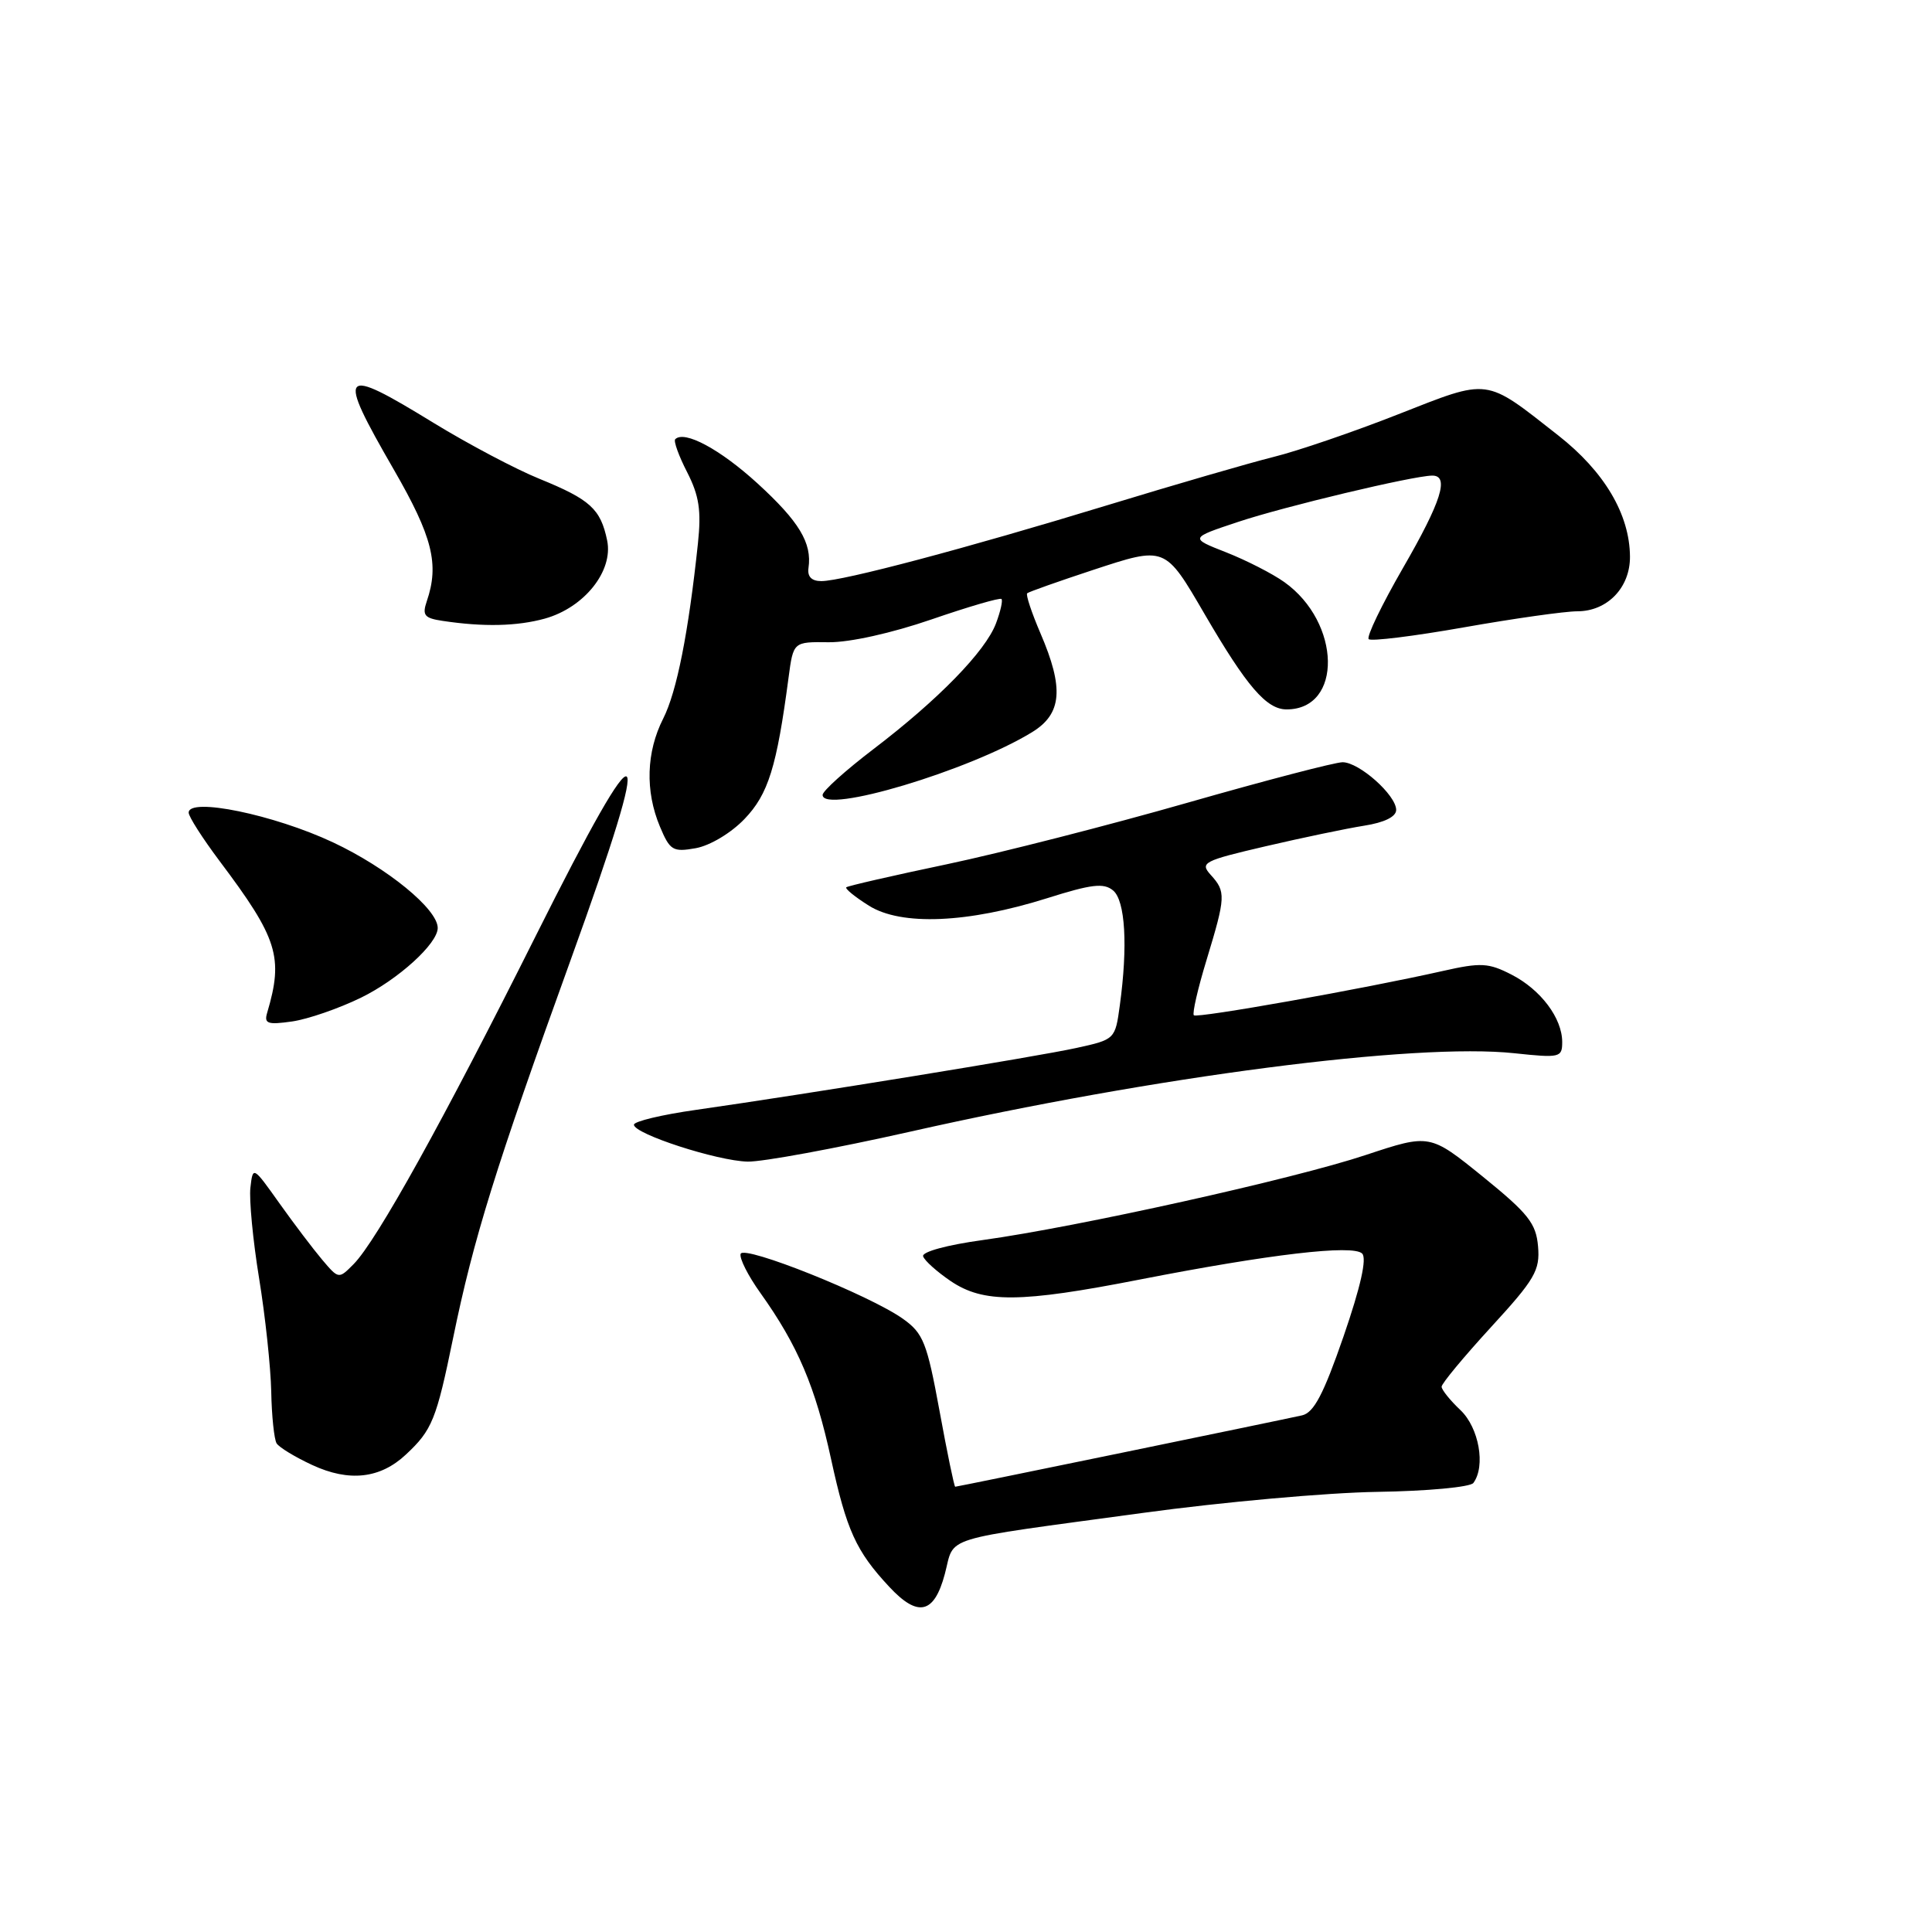 <?xml version="1.0" encoding="UTF-8" standalone="no"?>
<!DOCTYPE svg PUBLIC "-//W3C//DTD SVG 1.1//EN" "http://www.w3.org/Graphics/SVG/1.1/DTD/svg11.dtd" >
<svg xmlns="http://www.w3.org/2000/svg" xmlns:xlink="http://www.w3.org/1999/xlink" version="1.1" viewBox="0 0 256 256">
 <g >
 <path fill="currentColor"
d=" M 125.19 208.58 C 126.57 203.43 124.08 204.19 151.50 200.46 C 161.95 199.03 175.90 197.78 182.50 197.68 C 189.12 197.58 194.83 197.05 195.23 196.50 C 196.88 194.26 195.97 189.18 193.52 186.85 C 192.15 185.56 191.03 184.16 191.02 183.75 C 191.01 183.34 193.95 179.80 197.55 175.87 C 203.39 169.51 204.07 168.34 203.80 165.16 C 203.54 162.10 202.51 160.80 196.48 155.91 C 189.46 150.23 189.46 150.23 180.98 153.04 C 171.44 156.22 142.77 162.58 130.24 164.31 C 125.49 164.96 122.12 165.88 122.32 166.47 C 122.50 167.04 124.15 168.51 125.97 169.75 C 130.31 172.68 135.16 172.65 151.00 169.55 C 168.26 166.18 179.26 164.89 180.49 166.10 C 181.14 166.74 180.29 170.51 178.03 177.07 C 175.38 184.73 174.10 187.18 172.54 187.54 C 169.84 188.15 126.87 197.00 126.57 197.00 C 126.44 197.00 125.50 192.47 124.49 186.94 C 122.83 177.90 122.34 176.67 119.66 174.76 C 115.26 171.62 98.56 164.94 98.14 166.14 C 97.94 166.70 99.12 169.04 100.76 171.33 C 105.71 178.27 108.03 183.72 110.12 193.33 C 112.18 202.78 113.42 205.53 117.82 210.25 C 121.63 214.35 123.78 213.86 125.19 208.58 Z  M 53.79 192.73 C 57.26 189.49 57.82 188.12 60.04 177.29 C 62.74 164.13 65.65 154.76 75.65 127.10 C 86.96 95.81 85.57 94.88 71.00 123.99 C 58.78 148.42 49.91 164.41 46.86 167.50 C 44.88 169.50 44.88 169.50 42.69 166.92 C 41.49 165.50 38.93 162.12 37.01 159.42 C 33.52 154.51 33.51 154.51 33.18 157.37 C 33.00 158.94 33.51 164.34 34.33 169.37 C 35.15 174.39 35.87 181.15 35.94 184.39 C 36.00 187.64 36.33 190.72 36.65 191.25 C 36.98 191.78 39.10 193.07 41.37 194.12 C 46.26 196.39 50.38 195.93 53.79 192.73 Z  M 120.57 149.96 C 153.09 142.62 187.54 138.15 200.67 139.56 C 206.69 140.20 207.00 140.13 207.00 138.08 C 207.00 134.91 204.16 131.13 200.28 129.14 C 197.24 127.58 196.22 127.52 191.18 128.66 C 180.63 131.04 158.62 134.95 158.19 134.53 C 157.96 134.30 158.72 130.97 159.89 127.15 C 162.42 118.82 162.45 118.15 160.43 115.93 C 158.97 114.31 159.44 114.06 167.68 112.14 C 172.53 111.01 178.41 109.78 180.75 109.41 C 183.44 108.99 185.00 108.22 185.00 107.32 C 185.00 105.36 180.10 101.00 177.90 101.00 C 176.91 101.00 167.64 103.42 157.30 106.38 C 146.96 109.34 132.65 113.00 125.50 114.51 C 118.35 116.01 112.34 117.39 112.14 117.57 C 111.94 117.75 113.29 118.85 115.14 120.01 C 119.42 122.70 128.23 122.33 138.74 119.02 C 144.63 117.16 146.25 116.96 147.49 117.99 C 149.11 119.34 149.46 125.34 148.38 133.23 C 147.77 137.71 147.74 137.74 142.63 138.86 C 137.35 140.02 106.89 144.97 92.25 147.06 C 87.71 147.70 84.00 148.59 84.00 149.03 C 84.00 150.25 95.03 153.83 99.07 153.92 C 101.03 153.96 110.70 152.18 120.57 149.96 Z  M 47.83 132.20 C 52.78 129.78 58.00 125.03 58.00 122.96 C 58.00 120.46 51.30 114.99 44.13 111.62 C 36.29 107.94 25.00 105.62 25.00 107.68 C 25.00 108.21 26.84 111.08 29.08 114.07 C 36.81 124.35 37.59 126.82 35.40 134.20 C 34.97 135.64 35.46 135.81 38.70 135.35 C 40.79 135.05 44.90 133.63 47.83 132.20 Z  M 98.65 108.52 C 101.80 105.24 102.92 101.65 104.49 89.77 C 105.12 85.04 105.12 85.04 109.81 85.10 C 112.58 85.13 118.16 83.89 123.42 82.08 C 128.33 80.39 132.50 79.17 132.70 79.37 C 132.90 79.56 132.57 81.02 131.97 82.61 C 130.58 86.30 124.33 92.71 115.75 99.25 C 112.04 102.08 109.00 104.81 109.00 105.33 C 109.00 107.93 128.48 102.10 136.75 97.02 C 140.72 94.59 141.01 91.21 137.86 83.90 C 136.69 81.17 135.90 78.79 136.11 78.61 C 136.33 78.42 140.23 77.04 144.78 75.54 C 154.45 72.36 154.34 72.31 159.64 81.41 C 165.21 90.97 167.82 94.00 170.48 94.00 C 177.93 94.00 177.72 82.50 170.18 77.13 C 168.61 76.01 165.14 74.24 162.48 73.19 C 157.63 71.29 157.63 71.29 164.07 69.15 C 170.23 67.10 187.14 63.07 189.75 63.02 C 192.09 62.98 191.01 66.42 185.89 75.28 C 183.09 80.14 181.04 84.38 181.36 84.69 C 181.67 85.00 187.34 84.30 193.96 83.13 C 200.59 81.96 207.35 81.00 209.00 81.00 C 212.98 81.00 216.01 77.86 215.98 73.75 C 215.94 68.15 212.59 62.49 206.47 57.69 C 196.66 49.99 197.49 50.10 185.26 54.90 C 179.34 57.23 171.91 59.77 168.74 60.55 C 165.58 61.34 155.68 64.21 146.74 66.94 C 128.05 72.65 111.66 77.00 108.83 77.00 C 107.54 77.00 106.96 76.41 107.13 75.25 C 107.61 71.95 105.89 69.10 100.37 64.05 C 95.42 59.53 90.68 56.98 89.47 58.20 C 89.23 58.44 89.94 60.41 91.05 62.57 C 92.64 65.68 92.94 67.65 92.48 72.00 C 91.23 83.81 89.68 91.66 87.88 95.21 C 85.63 99.65 85.47 104.81 87.44 109.52 C 88.77 112.69 89.15 112.93 92.19 112.39 C 94.07 112.05 96.86 110.39 98.65 108.52 Z  M 72.19 81.97 C 77.42 80.51 81.29 75.66 80.45 71.61 C 79.58 67.43 78.21 66.19 71.49 63.45 C 68.35 62.18 62.06 58.85 57.51 56.07 C 45.01 48.40 44.53 48.96 52.18 62.22 C 57.31 71.11 58.23 74.76 56.55 79.67 C 55.92 81.53 56.23 81.91 58.65 82.27 C 64.08 83.09 68.52 82.98 72.19 81.97 Z "/>
</g>
</svg>